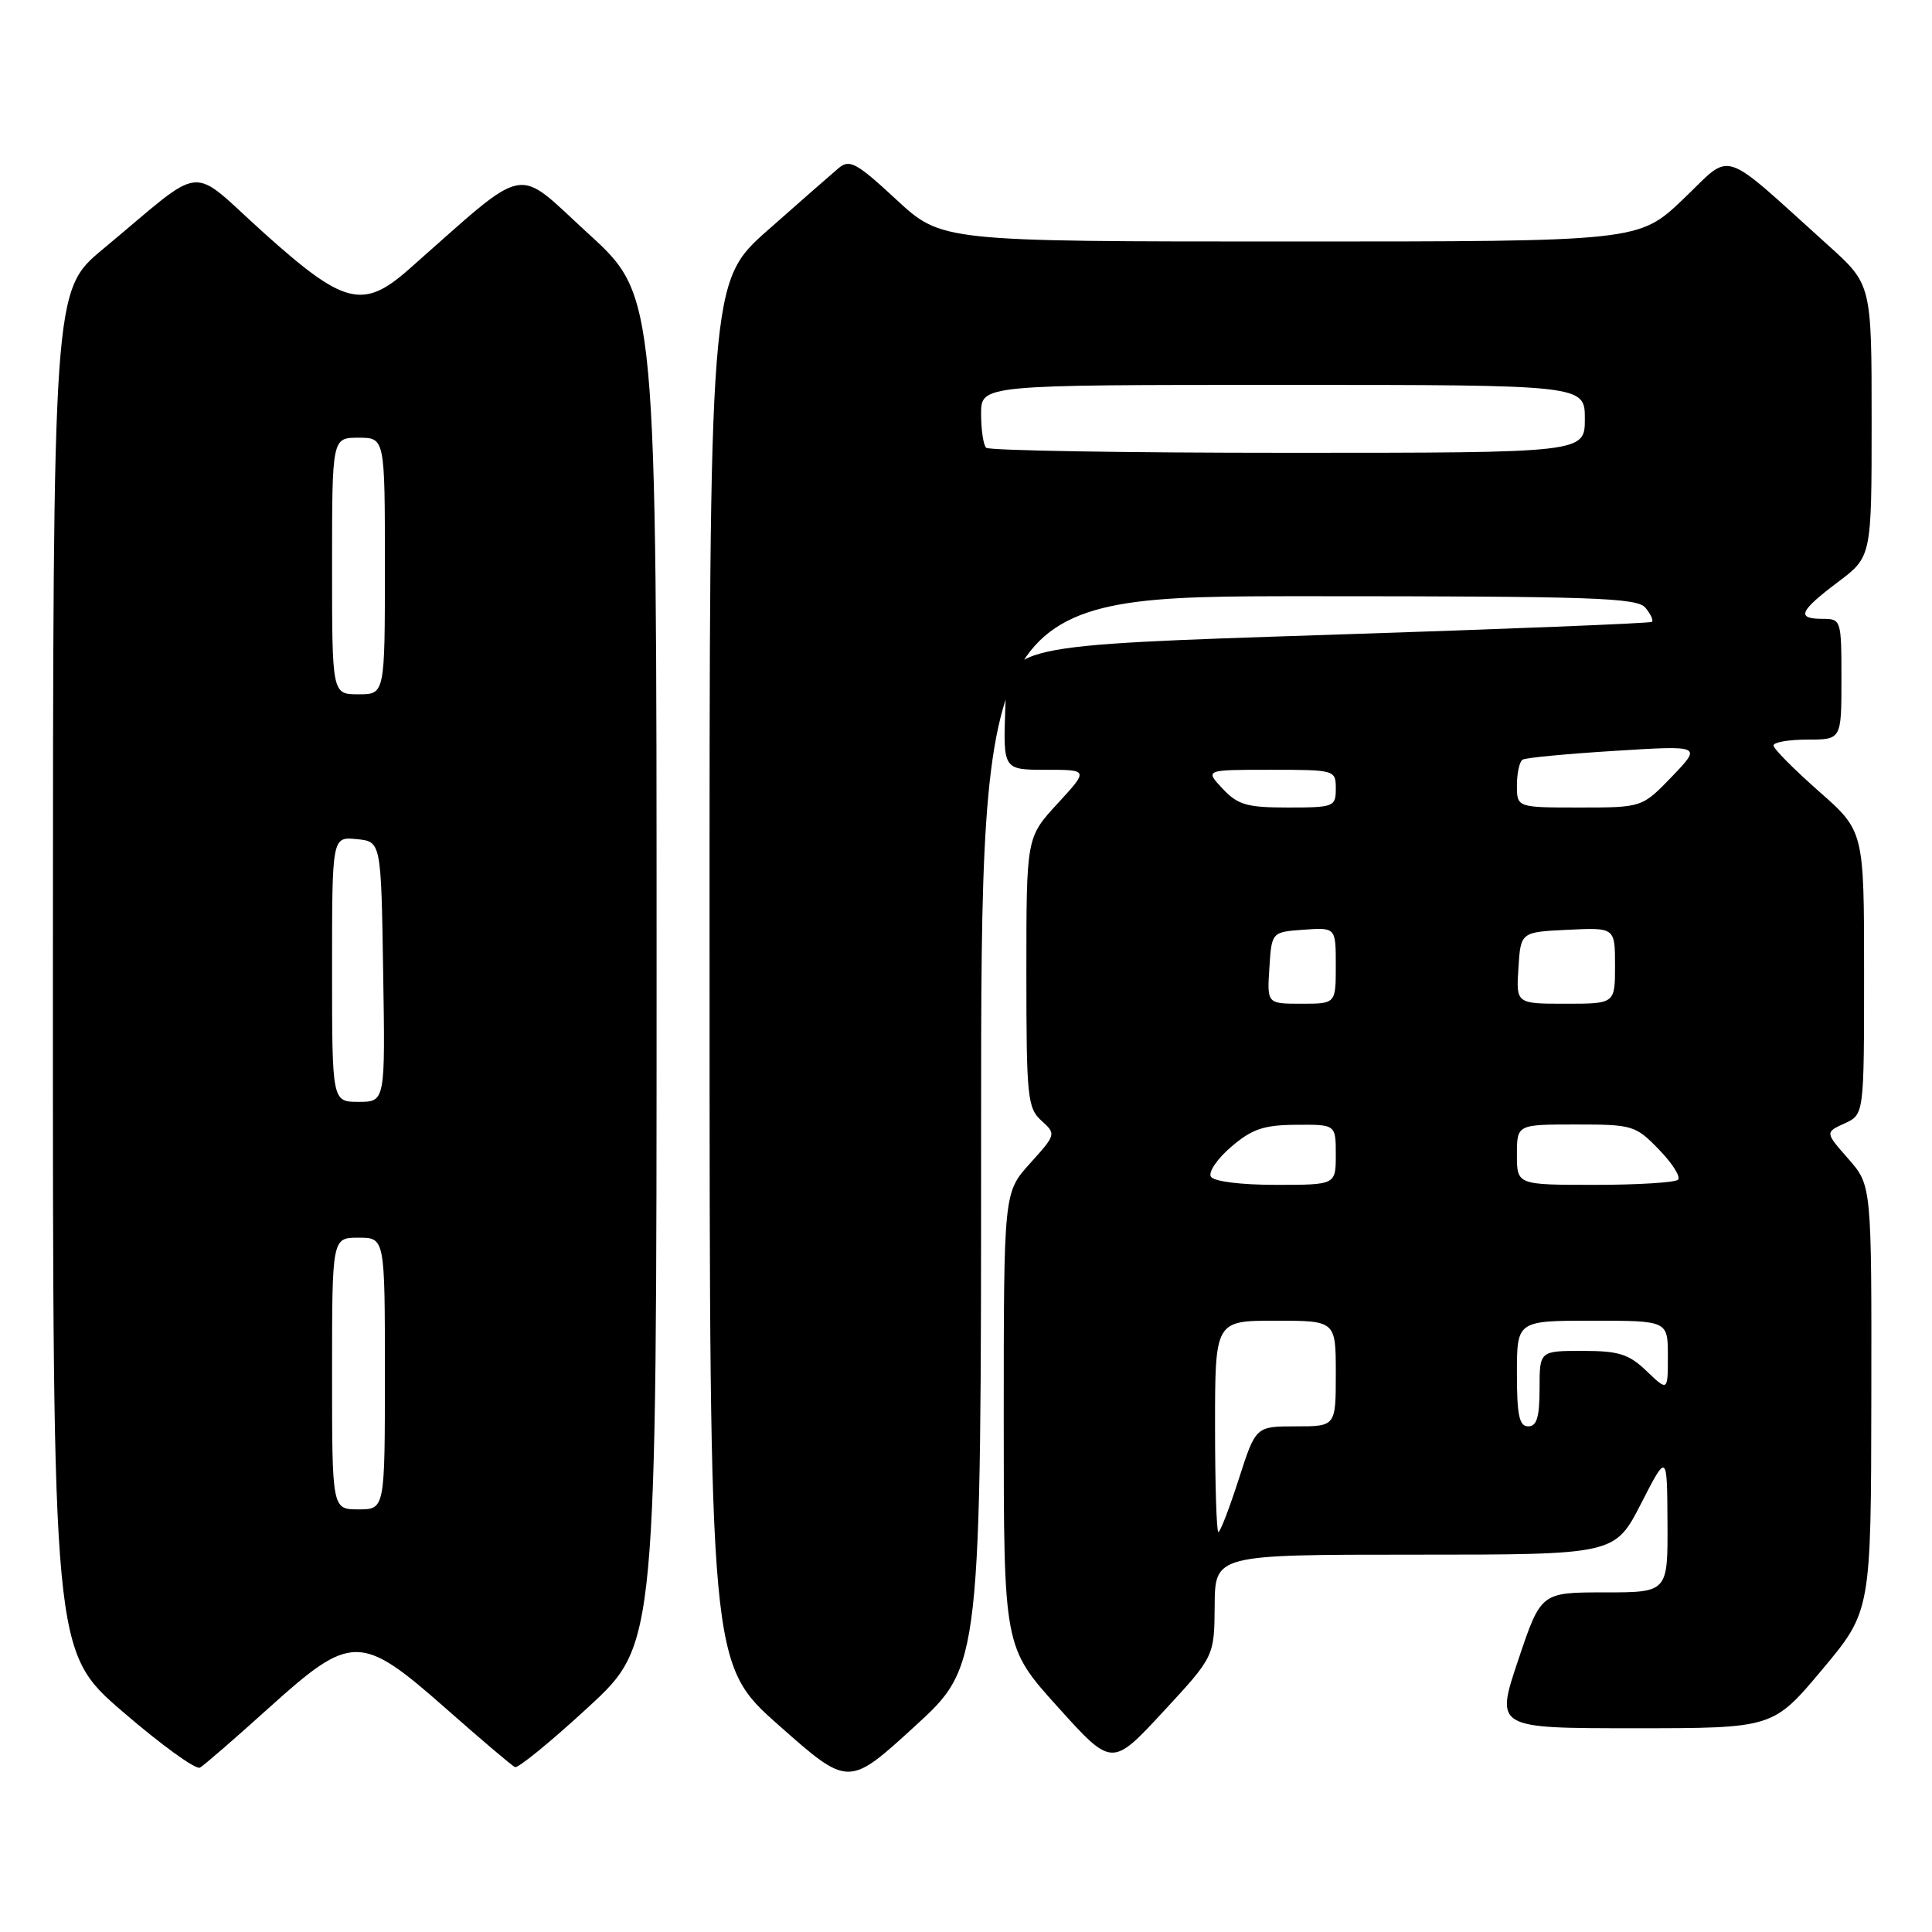 <?xml version="1.0" encoding="UTF-8" standalone="no"?>
<!DOCTYPE svg PUBLIC "-//W3C//DTD SVG 1.1//EN" "http://www.w3.org/Graphics/SVG/1.1/DTD/svg11.dtd" >
<svg xmlns="http://www.w3.org/2000/svg" xmlns:xlink="http://www.w3.org/1999/xlink" version="1.1" viewBox="0 0 256 256">
 <g >
 <path fill="currentColor"
d=" M 130.00 149.86 C 130.00 79.00 130.00 79.00 173.38 79.00 C 211.02 79.00 216.92 79.20 218.02 80.52 C 218.72 81.36 219.11 82.20 218.89 82.40 C 218.68 82.59 199.38 83.36 176.00 84.12 C 133.50 85.50 133.50 85.50 133.21 93.75 C 132.92 102.00 132.92 102.00 138.59 102.00 C 144.25 102.00 144.25 102.00 140.13 106.48 C 136.00 110.96 136.00 110.96 136.00 128.82 C 136.00 145.38 136.15 146.82 137.99 148.49 C 139.96 150.27 139.94 150.32 136.49 154.15 C 133.00 158.01 133.00 158.01 133.00 188.12 C 133.00 218.24 133.00 218.24 140.17 226.19 C 147.34 234.14 147.34 234.14 154.12 226.82 C 160.90 219.50 160.90 219.50 160.95 212.75 C 161.00 206.00 161.00 206.00 187.49 206.00 C 213.97 206.00 213.97 206.00 217.44 199.25 C 220.90 192.50 220.90 192.50 220.95 201.75 C 221.00 211.00 221.00 211.00 212.59 211.00 C 204.18 211.00 204.18 211.00 201.16 220.00 C 198.14 229.00 198.14 229.00 216.54 229.00 C 234.93 229.00 234.93 229.00 241.43 221.25 C 247.92 213.50 247.92 213.50 247.96 185.28 C 248.00 157.07 248.00 157.07 244.91 153.55 C 241.83 150.04 241.83 150.04 244.41 148.86 C 247.00 147.68 247.00 147.68 247.00 128.90 C 247.00 110.12 247.00 110.12 241.00 104.84 C 237.70 101.93 235.00 99.21 235.00 98.78 C 235.00 98.35 237.03 98.00 239.50 98.00 C 244.00 98.00 244.00 98.00 244.00 90.00 C 244.00 82.13 243.96 82.00 241.50 82.00 C 237.98 82.00 238.40 81.00 243.53 77.13 C 248.00 73.77 248.00 73.77 248.00 55.73 C 248.00 37.69 248.00 37.69 242.25 32.51 C 227.69 19.39 229.69 20.03 223.05 26.37 C 217.15 32.00 217.15 32.00 170.96 32.00 C 124.77 32.00 124.77 32.00 118.77 26.45 C 113.51 21.57 112.57 21.06 111.14 22.26 C 110.24 23.02 106.01 26.72 101.75 30.49 C 94.00 37.34 94.00 37.34 94.02 128.92 C 94.03 220.50 94.03 220.50 103.23 228.64 C 112.43 236.78 112.43 236.78 121.21 228.75 C 130.00 220.72 130.00 220.72 130.00 149.86 Z  M 35.61 226.32 C 46.59 216.42 47.78 216.42 59.10 226.40 C 63.72 230.48 67.83 233.96 68.23 234.15 C 68.63 234.34 73.02 230.76 77.98 226.18 C 87.00 217.86 87.00 217.86 87.00 128.54 C 87.00 39.22 87.00 39.22 77.99 30.99 C 68.02 21.89 70.38 21.42 54.15 35.71 C 48.11 41.03 45.60 40.41 35.03 30.92 C 24.78 21.72 27.55 21.45 13.65 33.00 C 7.03 38.50 7.03 38.50 7.01 128.66 C 7.00 218.82 7.00 218.82 16.25 226.80 C 21.34 231.19 25.95 234.53 26.50 234.22 C 27.05 233.90 31.15 230.35 35.61 226.32 Z  M 161.00 189.00 C 161.00 175.00 161.00 175.00 169.00 175.00 C 177.00 175.00 177.00 175.00 177.00 182.00 C 177.00 189.00 177.00 189.00 171.70 189.00 C 166.39 189.00 166.39 189.00 164.14 196.00 C 162.90 199.85 161.69 203.00 161.44 203.00 C 161.20 203.00 161.00 196.70 161.00 189.00 Z  M 201.00 182.00 C 201.00 175.00 201.00 175.00 211.00 175.00 C 221.00 175.00 221.00 175.00 221.00 179.69 C 221.00 184.37 221.00 184.37 218.20 181.69 C 215.82 179.41 214.51 179.00 209.70 179.00 C 204.00 179.00 204.00 179.00 204.00 184.00 C 204.00 187.78 203.63 189.00 202.50 189.00 C 201.31 189.00 201.00 187.56 201.00 182.00 Z  M 160.45 155.92 C 160.08 155.32 161.29 153.54 163.14 151.96 C 165.89 149.60 167.45 149.07 171.75 149.04 C 177.00 149.00 177.00 149.00 177.00 153.00 C 177.00 157.00 177.00 157.00 169.06 157.00 C 164.43 157.00 160.84 156.55 160.45 155.92 Z  M 201.00 153.00 C 201.00 149.00 201.00 149.00 208.80 149.00 C 216.33 149.00 216.72 149.12 219.82 152.32 C 221.59 154.14 222.73 155.94 222.35 156.32 C 221.97 156.69 217.02 157.00 211.33 157.00 C 201.00 157.00 201.00 157.00 201.00 153.00 Z  M 168.20 128.25 C 168.50 123.50 168.50 123.50 172.75 123.19 C 177.00 122.89 177.00 122.89 177.00 127.94 C 177.00 133.00 177.00 133.00 172.45 133.00 C 167.89 133.00 167.89 133.00 168.20 128.25 Z  M 201.20 128.25 C 201.50 123.50 201.50 123.50 207.75 123.20 C 214.00 122.90 214.00 122.90 214.00 127.95 C 214.00 133.00 214.00 133.00 207.45 133.00 C 200.89 133.00 200.89 133.00 201.20 128.25 Z  M 162.00 104.50 C 159.65 102.00 159.65 102.00 168.33 102.00 C 176.91 102.00 177.00 102.03 177.00 104.50 C 177.00 106.90 176.76 107.00 170.67 107.00 C 165.22 107.00 164.03 106.66 162.00 104.50 Z  M 201.00 104.06 C 201.00 102.44 201.34 100.91 201.75 100.66 C 202.16 100.40 207.68 99.88 214.00 99.49 C 225.50 98.77 225.50 98.77 221.55 102.89 C 217.59 107.00 217.59 107.00 209.30 107.00 C 201.00 107.00 201.00 107.00 201.00 104.06 Z  M 130.67 59.33 C 130.30 58.97 130.00 56.94 130.00 54.83 C 130.00 51.00 130.00 51.00 170.00 51.00 C 210.00 51.00 210.00 51.00 210.00 55.50 C 210.00 60.00 210.00 60.00 170.67 60.00 C 149.03 60.00 131.03 59.70 130.67 59.33 Z  M 44.00 182.00 C 44.00 164.00 44.00 164.00 47.50 164.00 C 51.00 164.00 51.00 164.00 51.00 182.00 C 51.00 200.00 51.00 200.00 47.50 200.00 C 44.00 200.00 44.00 200.00 44.00 182.00 Z  M 44.00 128.44 C 44.00 110.87 44.00 110.87 47.25 111.19 C 50.50 111.50 50.50 111.50 50.77 128.75 C 51.05 146.00 51.05 146.00 47.52 146.00 C 44.00 146.00 44.00 146.00 44.00 128.44 Z  M 44.00 75.00 C 44.00 58.00 44.00 58.00 47.50 58.00 C 51.00 58.00 51.00 58.00 51.00 75.00 C 51.00 92.00 51.00 92.00 47.50 92.00 C 44.00 92.00 44.00 92.00 44.00 75.00 Z "/>
</g>
</svg>